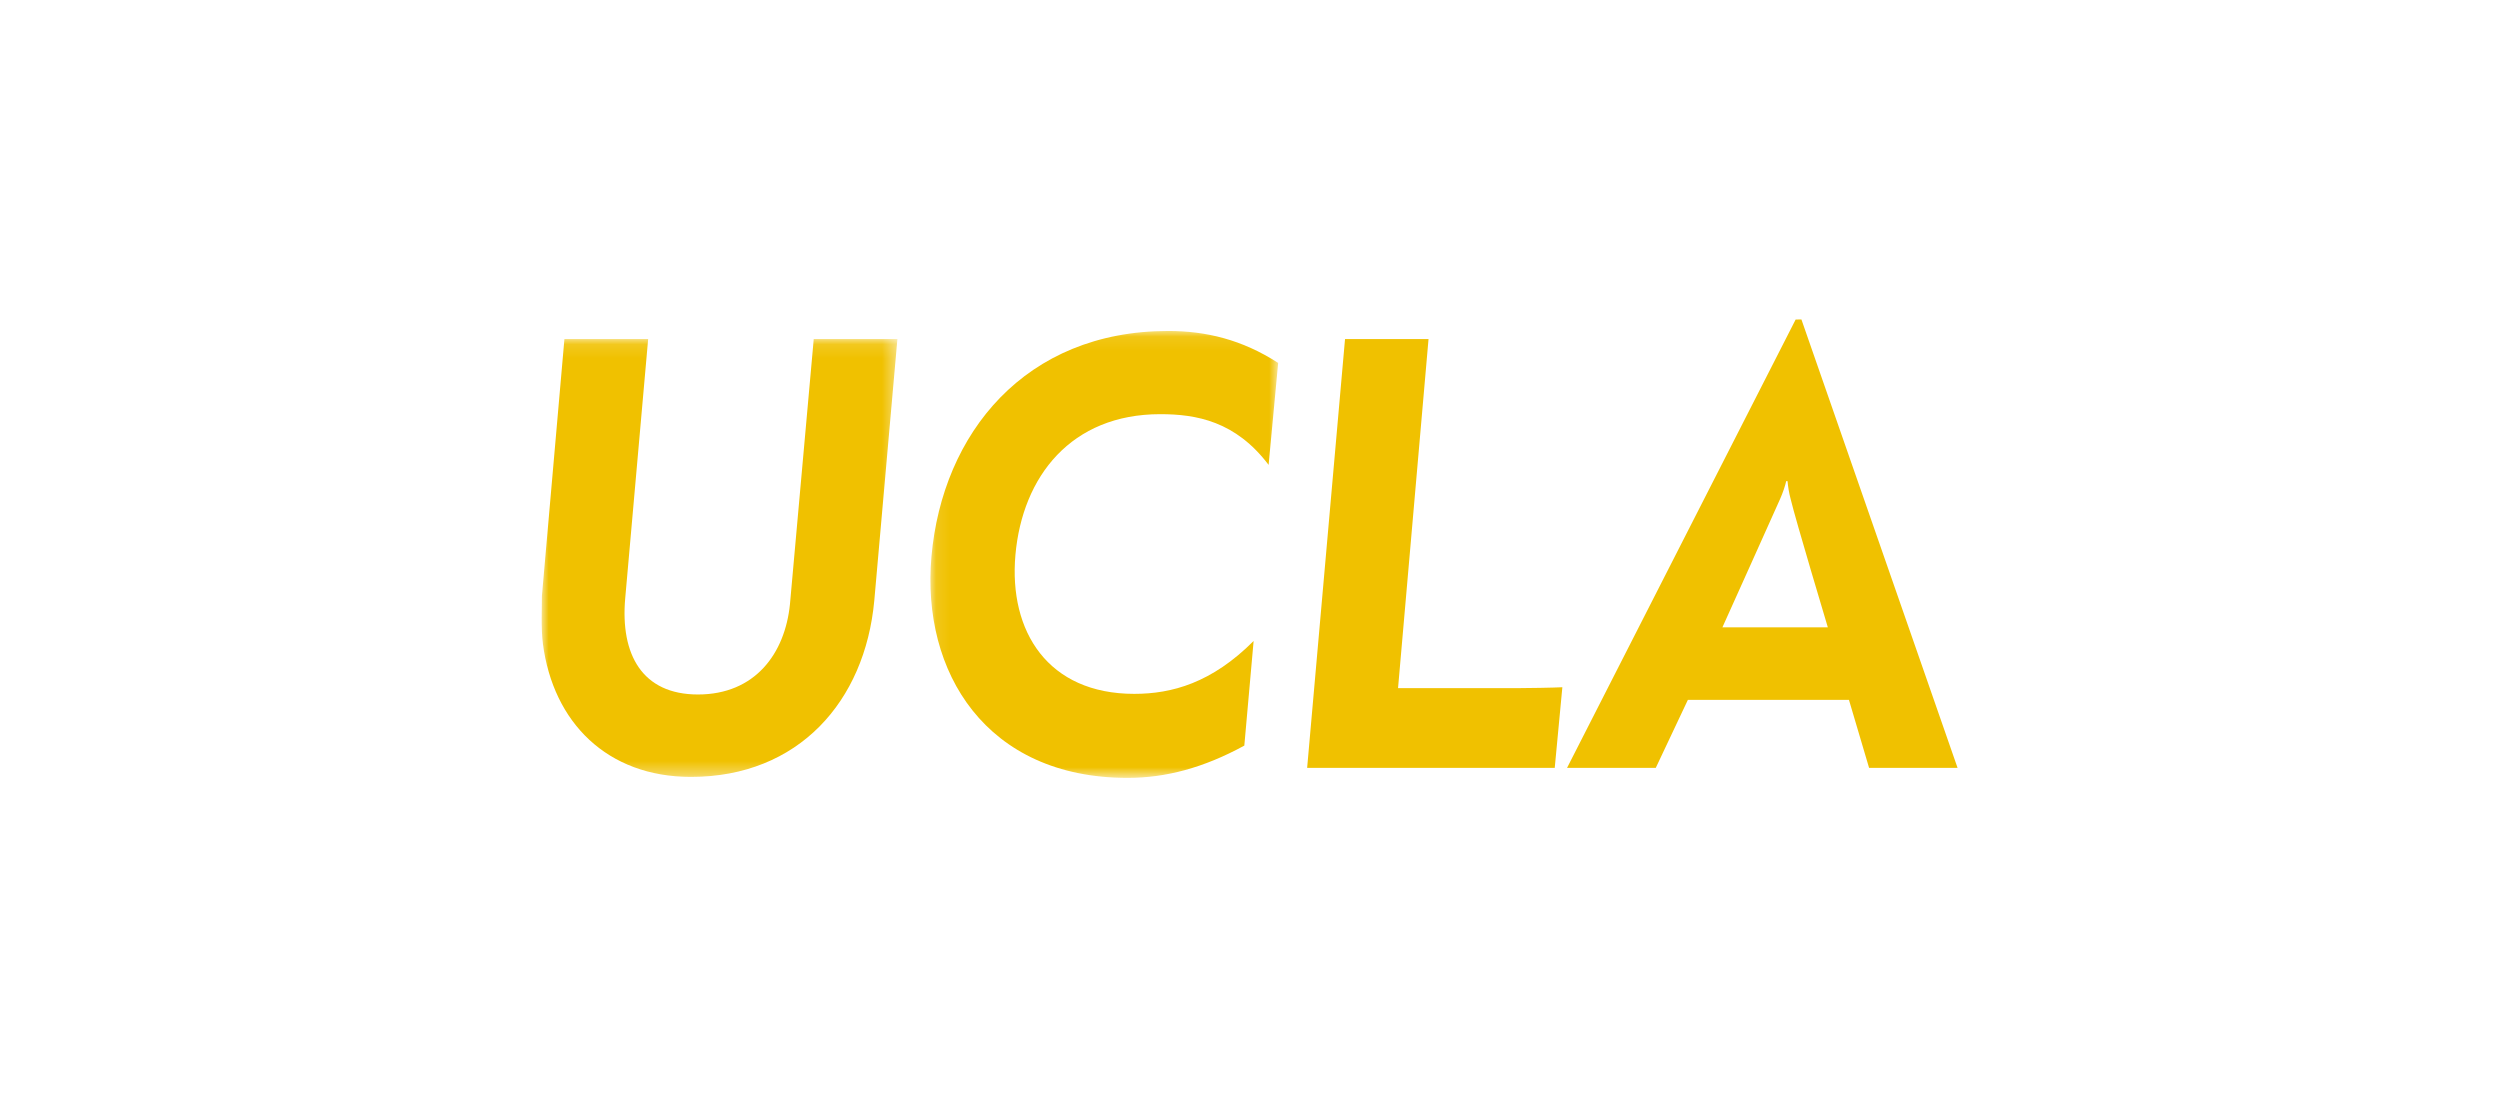 <?xml version="1.0" encoding="UTF-8"?>
<svg width="180px" height="80px" viewBox="0 0 180 80" version="1.1" xmlns="http://www.w3.org/2000/svg" xmlns:xlink="http://www.w3.org/1999/xlink">
    <title>ucla-yellow</title>
    <defs>
        <polygon id="path-1" points="0 0.123 25.613 0.123 25.613 31.645 0 31.645"></polygon>
        <polygon id="path-3" points="0.104 0.091 25.143 0.091 25.143 32.269 0.104 32.269"></polygon>
    </defs>
    <g id="ucla-yellow" stroke="none" stroke-width="1" fill="none" fill-rule="evenodd">
        <g id="ucla-logo" transform="translate(39, 23)">
            <g id="Group-3" transform="translate(0, 1.292)">
                <mask id="mask-2" fill="white">
                    <use xlink:href="#path-1"></use>
                </mask>
                <g id="Clip-2"></g>
                <path d="M0.088,22.054 C-0.052,20.969 0.017,19.399 0.017,18.627 L1.638,0.123 L7.667,0.123 L6.015,18.789 C5.659,22.83 7.236,25.711 11.25,25.711 C15.352,25.711 17.521,22.781 17.878,19.199 L19.589,0.123 L25.613,0.123 L23.948,18.958 C23.276,26.213 18.488,31.645 10.75,31.645 C4.714,31.645 0.827,27.724 0.088,22.054" id="Fill-1" fill="#F0C100" mask="url(#mask-2)"></path>
            </g>
            <g id="Group-6" transform="translate(27.885, 0.739)">
                <mask id="mask-4" fill="white">
                    <use xlink:href="#path-3"></use>
                </mask>
                <g id="Clip-5"></g>
                <path d="M0.179,16.339 C0.965,7.456 6.928,0.091 17.228,0.091 C19.941,0.091 22.543,0.711 25.143,2.393 L24.455,9.732 C22.08,6.591 19.259,6.081 16.653,6.081 C10.243,6.081 6.728,10.555 6.225,16.219 C5.739,21.734 8.572,26.219 14.78,26.219 C17.491,26.219 20.364,25.431 23.376,22.411 L22.706,29.945 C19.779,31.543 17.051,32.269 14.306,32.269 C4.114,32.269 -0.555,24.656 0.179,16.339" id="Fill-4" fill="#F0C100" mask="url(#mask-4)"></path>
            </g>
            <path d="M57.842,1.415 L63.854,1.415 L61.659,26.546 L70.273,26.546 C70.88,26.546 72.932,26.514 73.49,26.481 C73.458,26.784 72.941,32.287 72.941,32.287 L55.114,32.287 L57.842,1.415 Z" id="Fill-7" fill="#F0C100"></path>
            <path d="M90.702,3.68783069e-05 L90.286,0.007 L73.827,32.287 L80.215,32.287 L82.527,27.39 L94.124,27.39 L95.574,32.287 L101.945,32.287 L90.702,3.68783069e-05 Z M89.161,12.94 C89.359,12.502 89.538,11.96 89.607,11.643 C89.607,11.64 89.702,11.64 89.702,11.64 C89.736,12.028 89.807,12.491 89.931,12.946 C90.26,14.355 92.604,22.169 92.604,22.169 L85.013,22.169 C85.013,22.169 89.08,13.138 89.161,12.94 L89.161,12.94 Z" id="Fill-9" fill="#F0C100"></path>
        </g>
    </g>
</svg>